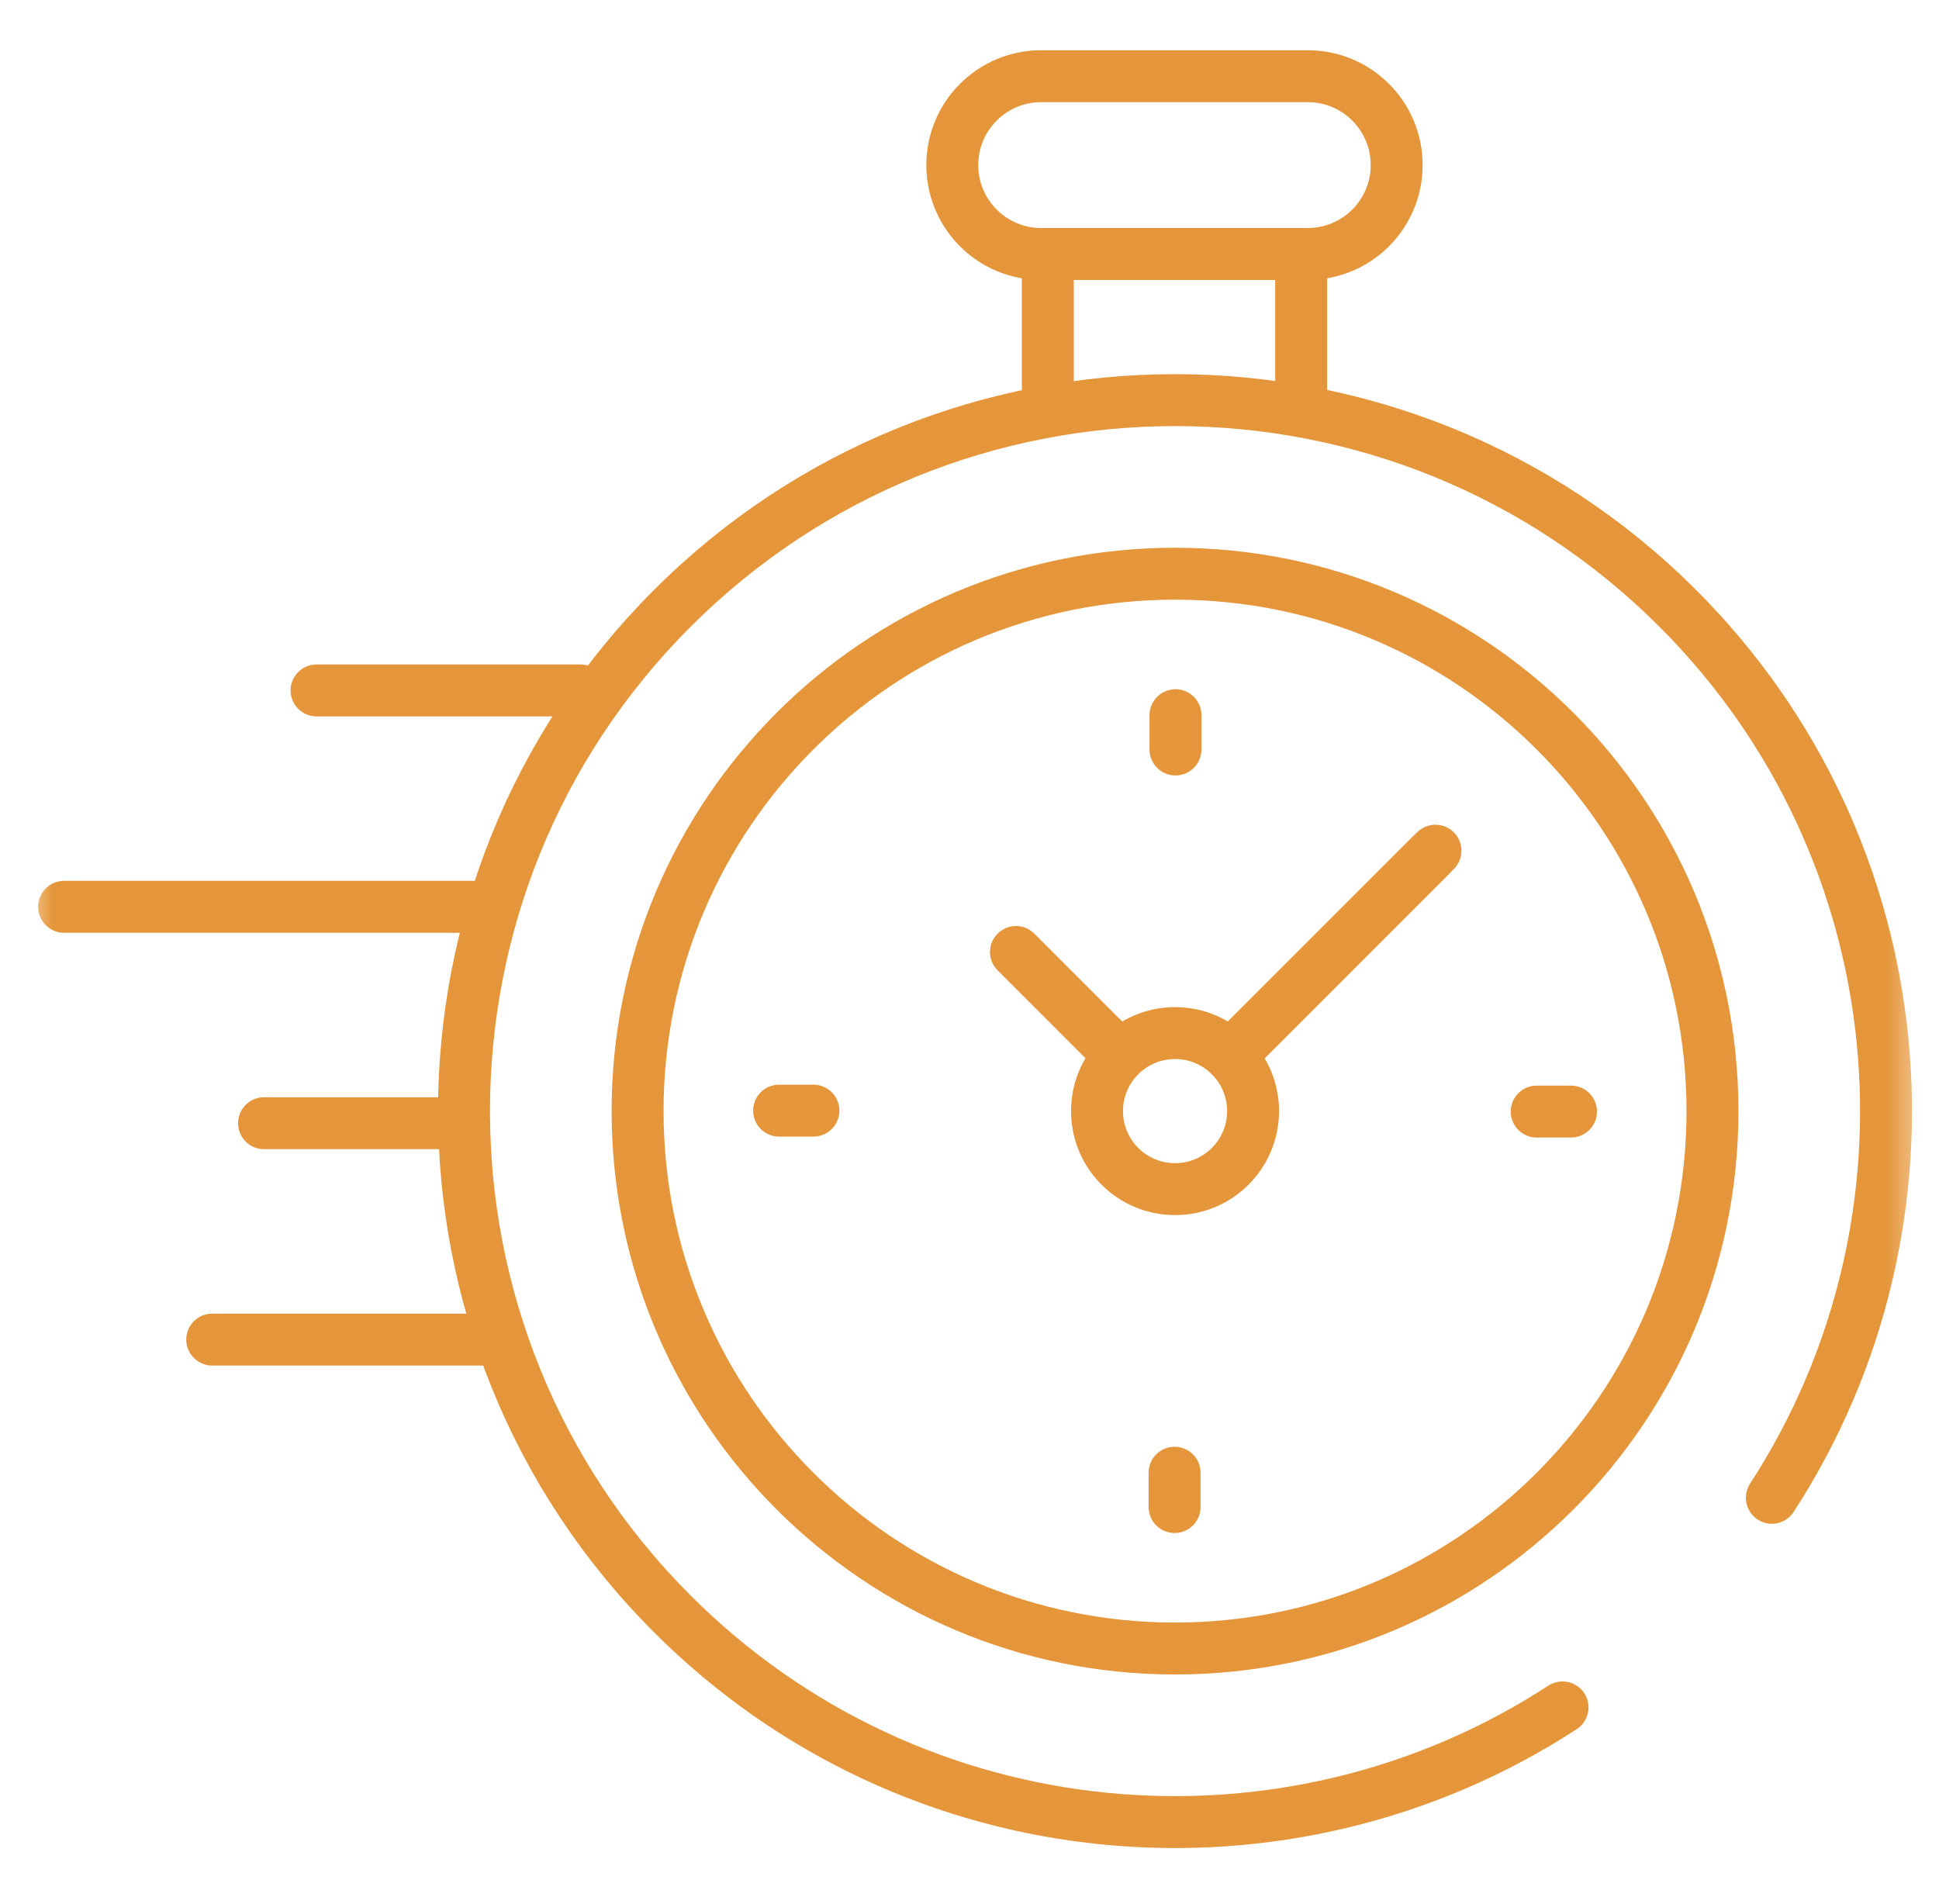 <svg width="56" height="55" viewBox="0 0 56 55" fill="none" xmlns="http://www.w3.org/2000/svg">
<mask id="mask0_2025_746" style="mask-type:luminance" maskUnits="userSpaceOnUse" x="0" y="0" width="56" height="55">
<path d="M0.781 0.034H55.54V54.793H0.781V0.034Z" fill="white"/>
</mask>
<g mask="url(#mask0_2025_746)">
<path d="M45.127 49.314C37.166 54.498 26.401 53.597 19.416 46.612C11.396 38.592 11.396 25.59 19.416 17.571C27.435 9.552 40.437 9.552 48.456 17.571C55.435 24.55 56.34 35.302 51.173 43.26" stroke="#E5963A" stroke-width="1.5" stroke-miterlimit="10" stroke-linecap="round" stroke-linejoin="round"/>
<path d="M33.936 47.613C25.363 47.613 18.414 40.664 18.414 32.091C18.414 23.519 25.363 16.57 33.936 16.57C42.508 16.57 49.458 23.519 49.458 32.091C49.458 40.664 42.508 47.613 33.936 47.613Z" stroke="#E5963A" stroke-width="1.5" stroke-miterlimit="10" stroke-linecap="round" stroke-linejoin="round"/>
<path d="M30.07 7.335H37.77C39.188 7.335 40.337 6.186 40.337 4.768C40.337 3.35 39.188 2.201 37.77 2.201H30.07C28.652 2.201 27.503 3.35 27.503 4.768C27.503 6.186 28.652 7.335 30.07 7.335Z" stroke="#E5963A" stroke-width="1.5" stroke-miterlimit="10" stroke-linecap="round" stroke-linejoin="round"/>
<path d="M37.579 11.557V7.335H30.262V11.557" stroke="#E5963A" stroke-width="1.5" stroke-miterlimit="10" stroke-linecap="round" stroke-linejoin="round"/>
<path d="M35.963 30.064L41.457 24.57" stroke="#E5963A" stroke-width="1.5" stroke-miterlimit="10" stroke-linecap="round" stroke-linejoin="round"/>
<path d="M45.372 32.105H44.381" stroke="#E5963A" stroke-width="1.5" stroke-miterlimit="10" stroke-linecap="round" stroke-linejoin="round"/>
<path d="M22.501 32.078H23.492" stroke="#E5963A" stroke-width="1.5" stroke-miterlimit="10" stroke-linecap="round" stroke-linejoin="round"/>
<path d="M33.949 20.656V21.647" stroke="#E5963A" stroke-width="1.5" stroke-miterlimit="10" stroke-linecap="round" stroke-linejoin="round"/>
<path d="M33.923 43.527V42.536" stroke="#E5963A" stroke-width="1.5" stroke-miterlimit="10" stroke-linecap="round" stroke-linejoin="round"/>
<path d="M32.245 30.4L29.342 27.496" stroke="#E5963A" stroke-width="1.5" stroke-miterlimit="10" stroke-linecap="round" stroke-linejoin="round"/>
<path d="M35.529 30.498L41.302 24.725" stroke="#E5963A" stroke-width="1.5" stroke-miterlimit="10" stroke-linecap="round" stroke-linejoin="round"/>
<path d="M14.339 38.691H6.129" stroke="#E5963A" stroke-width="1.5" stroke-miterlimit="10" stroke-linecap="round" stroke-linejoin="round"/>
<path d="M13.401 32.441H7.626" stroke="#E5963A" stroke-width="1.5" stroke-miterlimit="10" stroke-linecap="round" stroke-linejoin="round"/>
<path d="M14.053 26.191H1.851" stroke="#E5963A" stroke-width="1.5" stroke-miterlimit="10" stroke-linecap="round" stroke-linejoin="round"/>
<path d="M16.763 19.941H9.142" stroke="#E5963A" stroke-width="1.5" stroke-miterlimit="10" stroke-linecap="round" stroke-linejoin="round"/>
</g>
<path d="M31.683 32.091C31.683 33.336 32.692 34.345 33.937 34.345C35.181 34.345 36.19 33.336 36.19 32.091C36.19 30.847 35.181 29.838 33.937 29.838C32.692 29.838 31.683 30.847 31.683 32.091Z" stroke="#E5963A" stroke-width="1.5" stroke-miterlimit="10" stroke-linecap="round" stroke-linejoin="round"/>
</svg>
